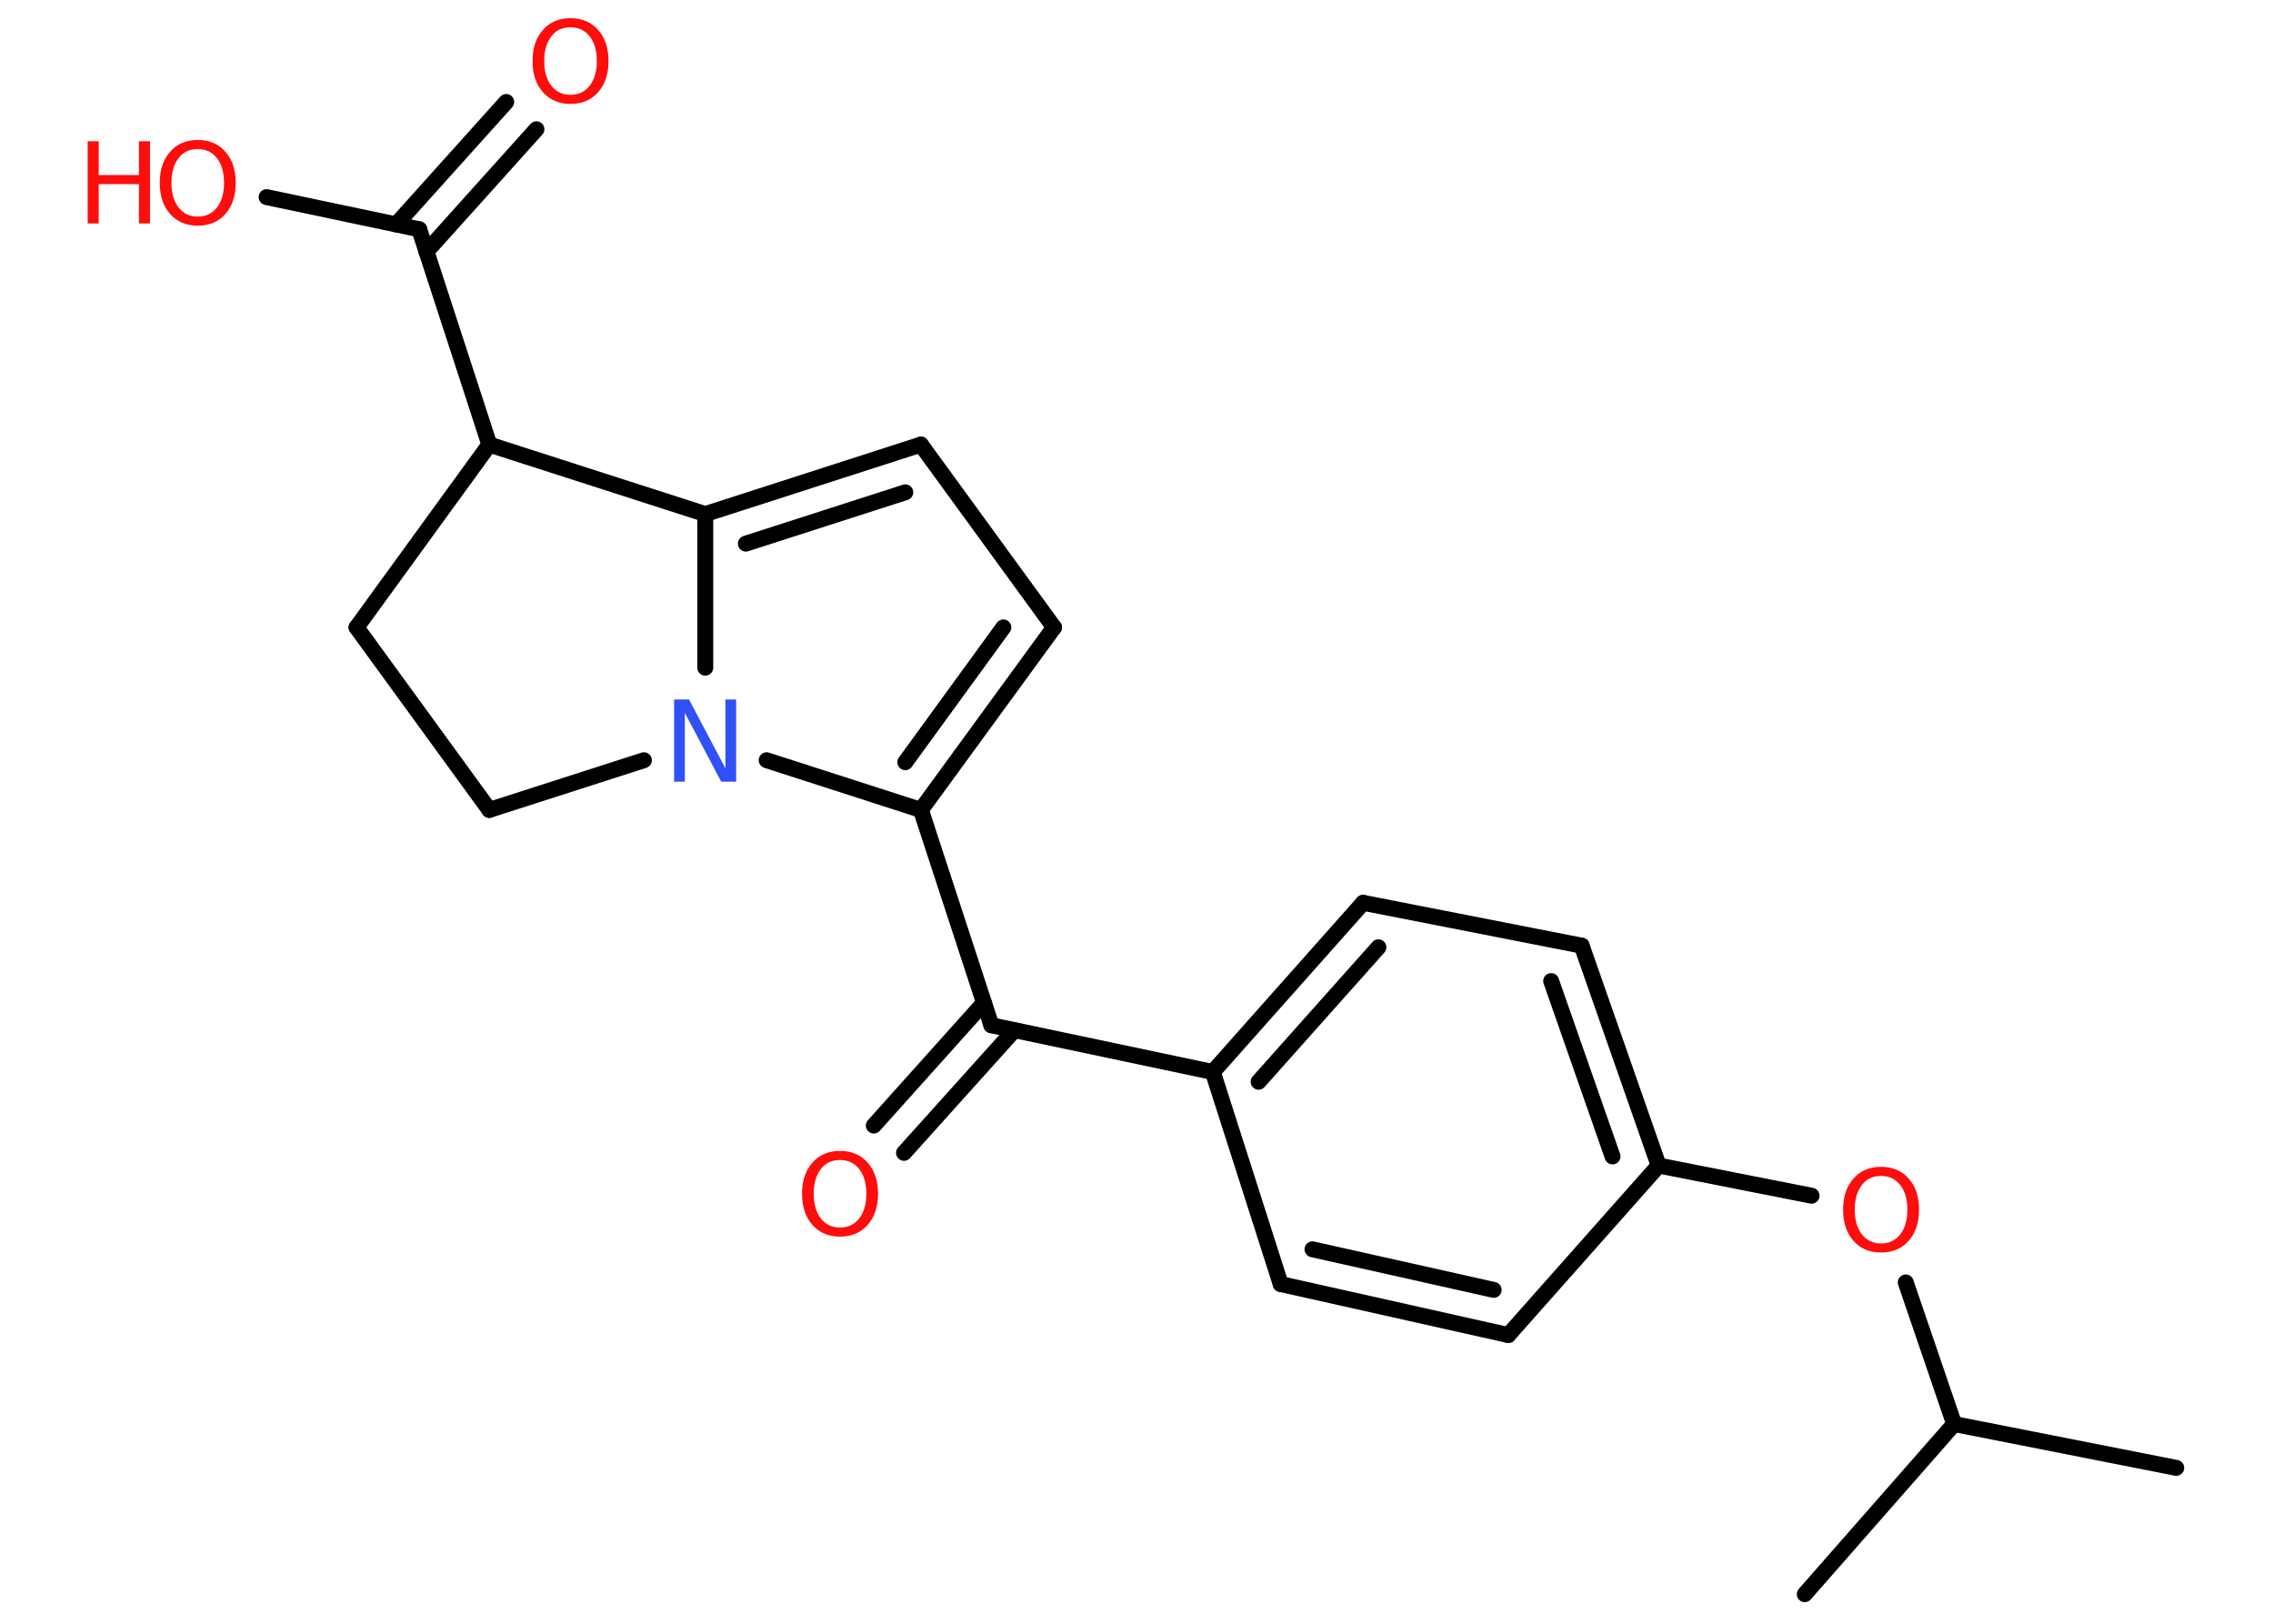 <?xml version='1.0' encoding='UTF-8'?>
<!DOCTYPE svg PUBLIC "-//W3C//DTD SVG 1.1//EN" "http://www.w3.org/Graphics/SVG/1.1/DTD/svg11.dtd">
<svg version='1.2' xmlns='http://www.w3.org/2000/svg' xmlns:xlink='http://www.w3.org/1999/xlink' width='70.0mm' height='50.0mm' viewBox='0 0 70.0 50.0'>
  <desc>Generated by the Chemistry Development Kit (http://github.com/cdk)</desc>
  <g stroke-linecap='round' stroke-linejoin='round' stroke='#000000' stroke-width='.49' fill='#FF0D0D'>
    <rect x='.0' y='.0' width='70.0' height='50.0' fill='#FFFFFF' stroke='none'/>
    <g id='mol1' class='mol'>
      <line id='mol1bnd1' class='bond' x1='67.02' y1='45.2' x2='60.18' y2='43.85'/>
      <line id='mol1bnd2' class='bond' x1='60.18' y1='43.85' x2='55.58' y2='49.09'/>
      <line id='mol1bnd3' class='bond' x1='60.18' y1='43.85' x2='58.69' y2='39.49'/>
      <line id='mol1bnd4' class='bond' x1='55.79' y1='36.82' x2='51.08' y2='35.89'/>
      <g id='mol1bnd5' class='bond'>
        <line x1='51.08' y1='35.89' x2='48.71' y2='29.12'/>
        <line x1='49.66' y1='35.61' x2='47.77' y2='30.21'/>
      </g>
      <line id='mol1bnd6' class='bond' x1='48.71' y1='29.12' x2='41.98' y2='27.8'/>
      <g id='mol1bnd7' class='bond'>
        <line x1='41.98' y1='27.8' x2='37.35' y2='33.01'/>
        <line x1='42.45' y1='29.17' x2='38.76' y2='33.31'/>
      </g>
      <line id='mol1bnd8' class='bond' x1='37.35' y1='33.01' x2='30.53' y2='31.57'/>
      <g id='mol1bnd9' class='bond'>
        <line x1='31.24' y1='31.72' x2='27.84' y2='35.5'/>
        <line x1='30.3' y1='30.88' x2='26.91' y2='34.66'/>
      </g>
      <line id='mol1bnd10' class='bond' x1='30.53' y1='31.57' x2='28.36' y2='24.94'/>
      <g id='mol1bnd11' class='bond'>
        <line x1='28.36' y1='24.94' x2='32.46' y2='19.32'/>
        <line x1='27.88' y1='23.47' x2='30.9' y2='19.32'/>
      </g>
      <line id='mol1bnd12' class='bond' x1='32.46' y1='19.32' x2='28.36' y2='13.69'/>
      <g id='mol1bnd13' class='bond'>
        <line x1='28.36' y1='13.69' x2='21.72' y2='15.83'/>
        <line x1='27.88' y1='15.16' x2='22.97' y2='16.74'/>
      </g>
      <line id='mol1bnd14' class='bond' x1='21.72' y1='15.83' x2='21.72' y2='20.56'/>
      <line id='mol1bnd15' class='bond' x1='28.36' y1='24.94' x2='23.61' y2='23.41'/>
      <line id='mol1bnd16' class='bond' x1='19.83' y1='23.41' x2='15.07' y2='24.94'/>
      <line id='mol1bnd17' class='bond' x1='15.07' y1='24.94' x2='10.98' y2='19.32'/>
      <line id='mol1bnd18' class='bond' x1='10.98' y1='19.32' x2='15.07' y2='13.69'/>
      <line id='mol1bnd19' class='bond' x1='21.72' y1='15.83' x2='15.07' y2='13.69'/>
      <line id='mol1bnd20' class='bond' x1='15.07' y1='13.69' x2='12.91' y2='7.06'/>
      <g id='mol1bnd21' class='bond'>
        <line x1='12.2' y1='6.91' x2='15.59' y2='3.14'/>
        <line x1='13.13' y1='7.75' x2='16.52' y2='3.98'/>
      </g>
      <line id='mol1bnd22' class='bond' x1='12.91' y1='7.06' x2='8.21' y2='6.07'/>
      <line id='mol1bnd23' class='bond' x1='37.35' y1='33.01' x2='39.44' y2='39.54'/>
      <g id='mol1bnd24' class='bond'>
        <line x1='39.44' y1='39.54' x2='46.45' y2='41.11'/>
        <line x1='40.42' y1='38.47' x2='46.0' y2='39.72'/>
      </g>
      <line id='mol1bnd25' class='bond' x1='51.08' y1='35.89' x2='46.45' y2='41.11'/>
      <path id='mol1atm4' class='atom' d='M57.93 36.21q-.38 .0 -.59 .28q-.22 .28 -.22 .76q.0 .48 .22 .76q.22 .28 .59 .28q.37 .0 .59 -.28q.22 -.28 .22 -.76q.0 -.48 -.22 -.76q-.22 -.28 -.59 -.28zM57.93 35.93q.53 .0 .85 .36q.32 .36 .32 .96q.0 .6 -.32 .96q-.32 .36 -.85 .36q-.53 .0 -.85 -.36q-.32 -.36 -.32 -.96q.0 -.6 .32 -.96q.32 -.36 .85 -.36z' stroke='none'/>
      <path id='mol1atm10' class='atom' d='M25.87 35.72q-.38 .0 -.59 .28q-.22 .28 -.22 .76q.0 .48 .22 .76q.22 .28 .59 .28q.37 .0 .59 -.28q.22 -.28 .22 -.76q.0 -.48 -.22 -.76q-.22 -.28 -.59 -.28zM25.87 35.44q.53 .0 .85 .36q.32 .36 .32 .96q.0 .6 -.32 .96q-.32 .36 -.85 .36q-.53 .0 -.85 -.36q-.32 -.36 -.32 -.96q.0 -.6 .32 -.96q.32 -.36 .85 -.36z' stroke='none'/>
      <path id='mol1atm15' class='atom' d='M20.76 21.54h.46l1.12 2.12v-2.12h.33v2.53h-.46l-1.12 -2.12v2.12h-.33v-2.53z' stroke='none' fill='#3050F8'/>
      <path id='mol1atm20' class='atom' d='M17.57 .84q-.38 .0 -.59 .28q-.22 .28 -.22 .76q.0 .48 .22 .76q.22 .28 .59 .28q.37 .0 .59 -.28q.22 -.28 .22 -.76q.0 -.48 -.22 -.76q-.22 -.28 -.59 -.28zM17.57 .56q.53 .0 .85 .36q.32 .36 .32 .96q.0 .6 -.32 .96q-.32 .36 -.85 .36q-.53 .0 -.85 -.36q-.32 -.36 -.32 -.96q.0 -.6 .32 -.96q.32 -.36 .85 -.36z' stroke='none'/>
      <g id='mol1atm21' class='atom'>
        <path d='M6.09 4.59q-.38 .0 -.59 .28q-.22 .28 -.22 .76q.0 .48 .22 .76q.22 .28 .59 .28q.37 .0 .59 -.28q.22 -.28 .22 -.76q.0 -.48 -.22 -.76q-.22 -.28 -.59 -.28zM6.09 4.31q.53 .0 .85 .36q.32 .36 .32 .96q.0 .6 -.32 .96q-.32 .36 -.85 .36q-.53 .0 -.85 -.36q-.32 -.36 -.32 -.96q.0 -.6 .32 -.96q.32 -.36 .85 -.36z' stroke='none'/>
        <path d='M2.7 4.35h.34v1.04h1.24v-1.04h.34v2.53h-.34v-1.21h-1.24v1.21h-.34v-2.53z' stroke='none'/>
      </g>
    </g>
  </g>
</svg>
